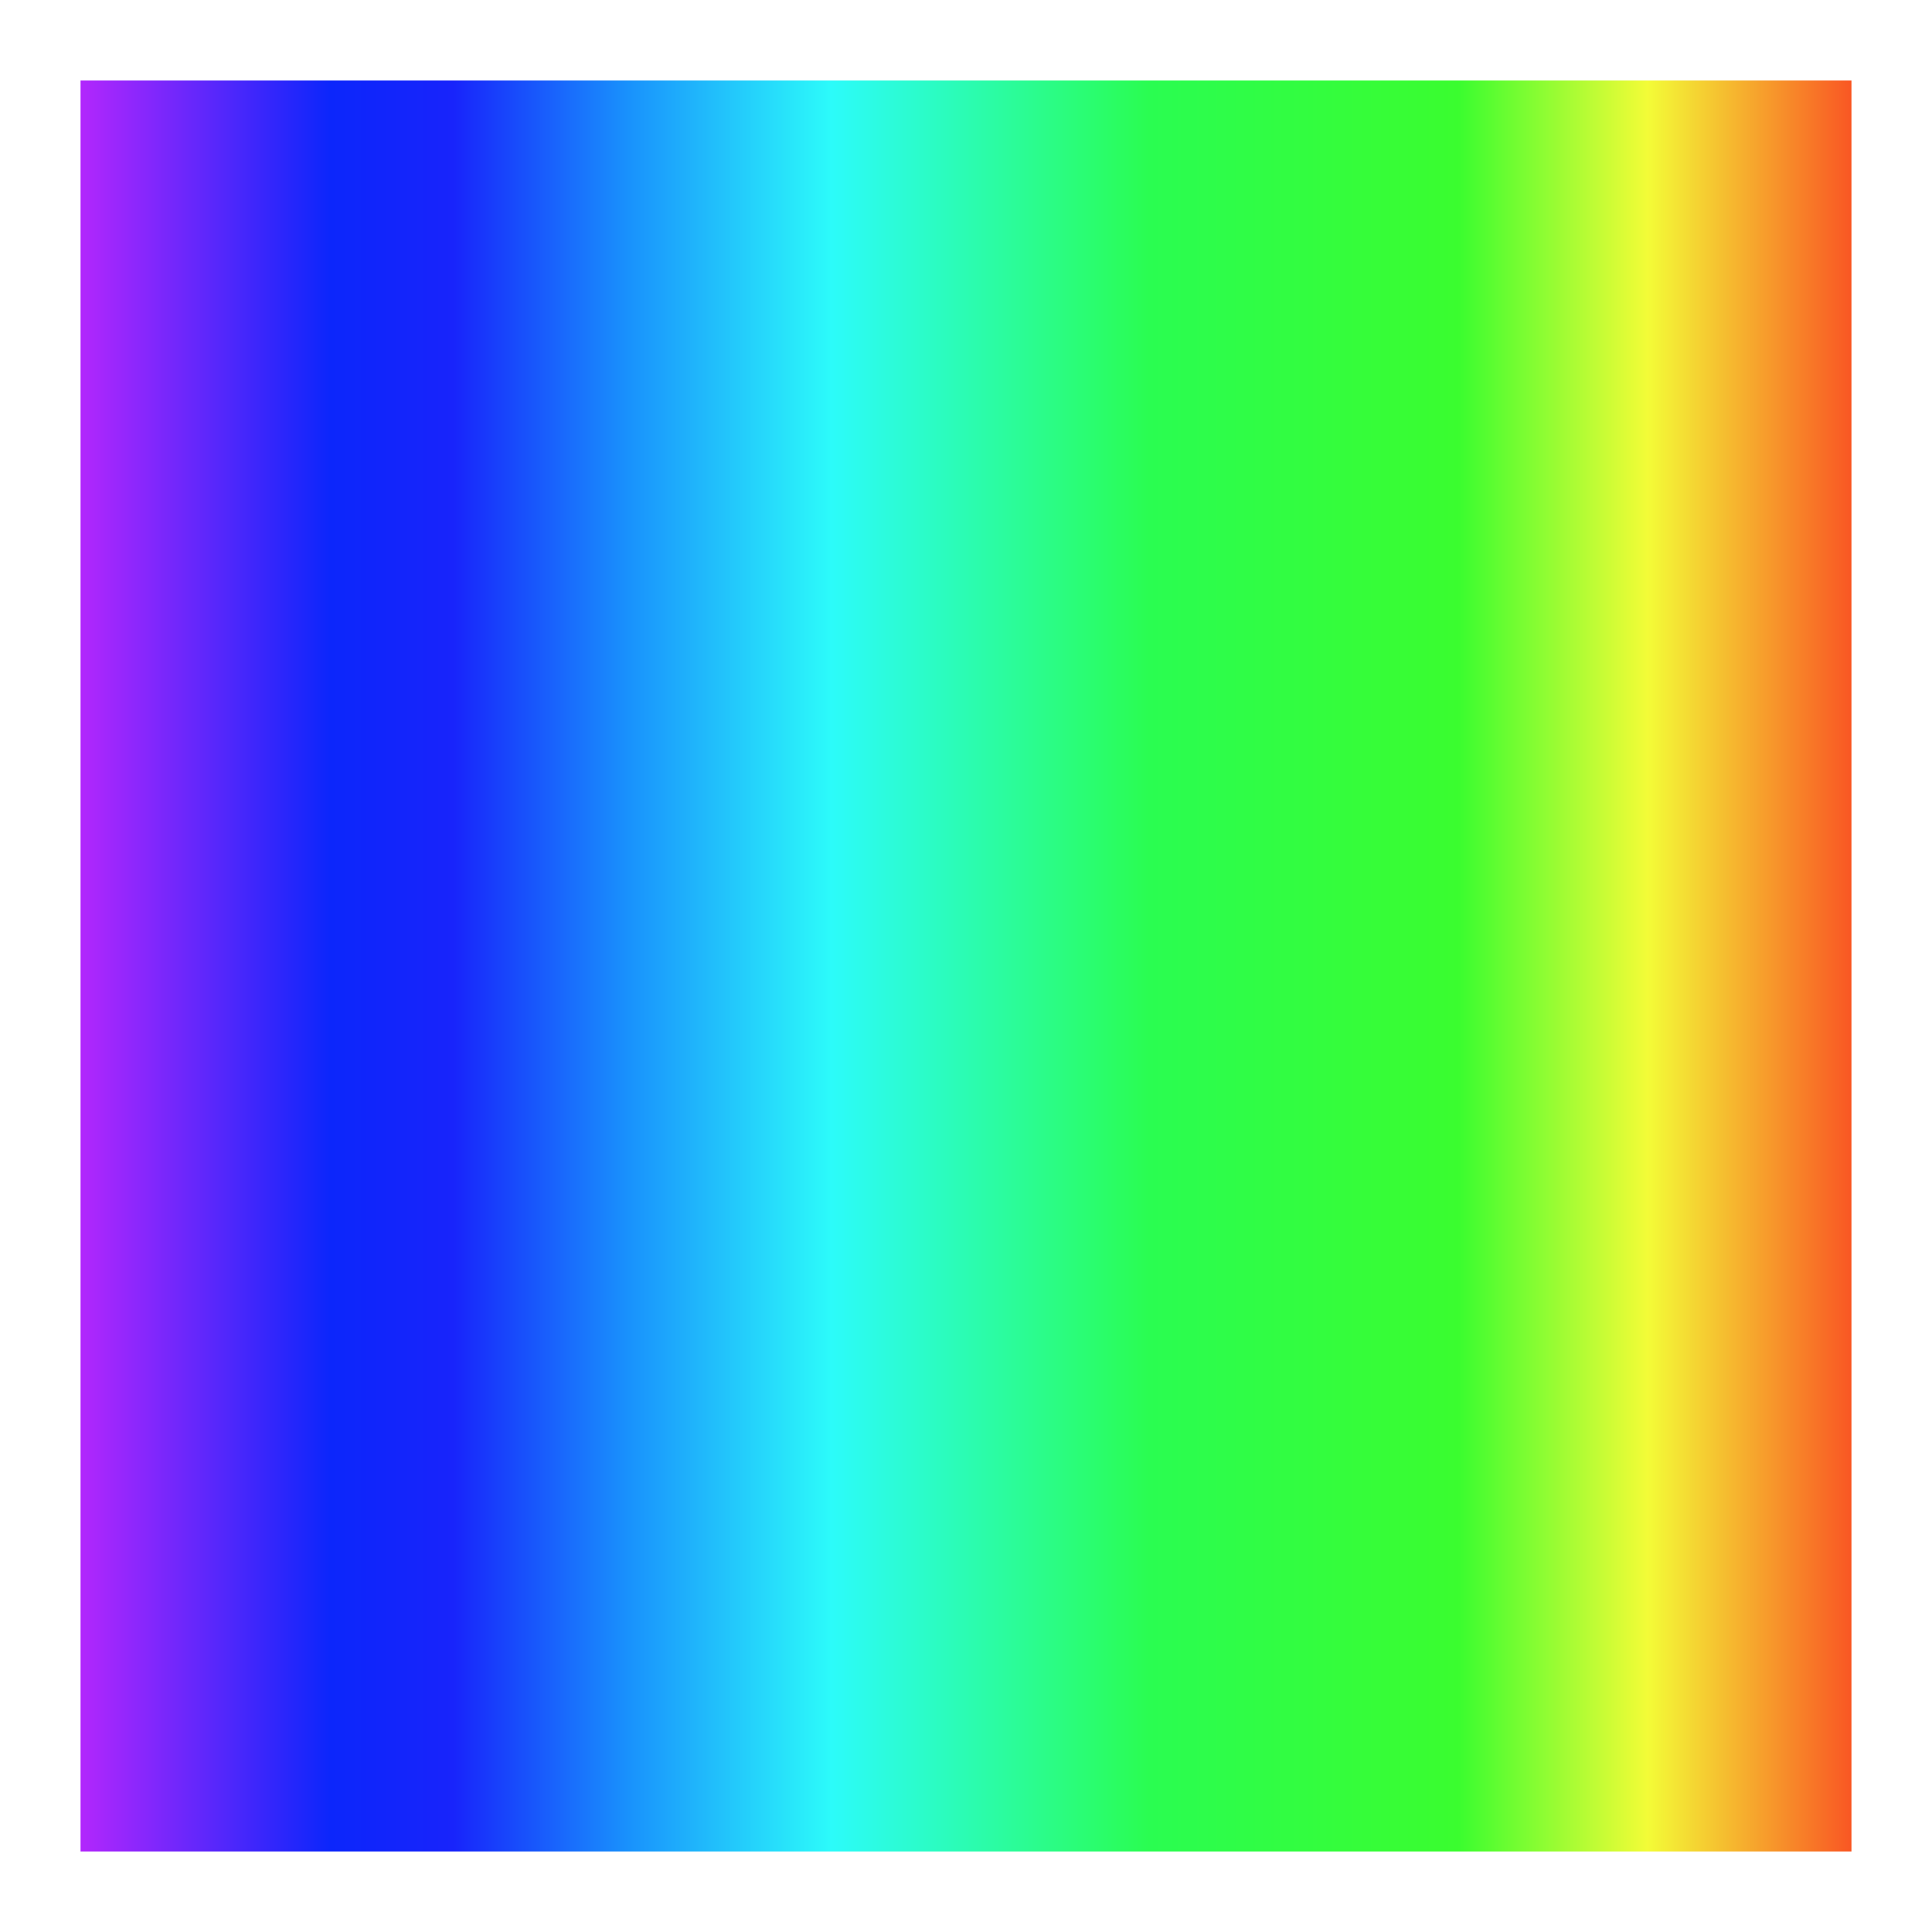 <?xml version="1.0" encoding="UTF-8" standalone="no"?>
<svg width="24px" height="24px" viewBox="0 0 24 24" version="1.1" xmlns="http://www.w3.org/2000/svg" xmlns:xlink="http://www.w3.org/1999/xlink">
    <rect x="0" y="0" width="24" height="24" fill="#333333" stroke="none"/>
    <!-- Generator: Sketch 44.1 (41455) - http://www.bohemiancoding.com/sketch -->
    <title>Spectrun Copy</title>
    <desc>Created with Sketch.</desc>
    <defs>
        <linearGradient x1="100%" y1="50%" x2="0%" y2="50%" id="linearGradient-1">
            <stop stop-color="#ED28FC" offset="0%"></stop>
            <stop stop-color="#0C26FB" offset="17.344%"></stop>
            <stop stop-color="#1824FB" offset="23.68%"></stop>
            <stop stop-color="#1991FC" offset="32.614%"></stop>
            <stop stop-color="#2CFBFA" offset="43.087%"></stop>
            <stop stop-color="#2AFD51" offset="59.385%"></stop>
            <stop stop-color="#3AFD2F" offset="75.262%"></stop>
            <stop stop-color="#F3FC37" offset="84.993%"></stop>
            <stop stop-color="#FC0F1B" offset="100%"></stop>
        </linearGradient>
        <rect id="path-2" x="278" y="1184" width="24" height="24"></rect>
    </defs>
    <g id="icon" stroke="none" stroke-width="1" fill="none" fill-rule="evenodd">
        <g id="icon.3d" transform="translate(-278, -1184)">
            <g id="Spectrun-Copy" transform="translate(290, 1196) scale(-1, 1) translate(-290, -1196) ">
                <use fill="url(#linearGradient-1)" fill-rule="evenodd" xlink:href="#path-2"></use>
                <rect stroke="#FFFFFF" stroke-width="1" x="278.5" y="1184.5" width="23" height="23"></rect>
            </g>
        </g>
    </g>
</svg>